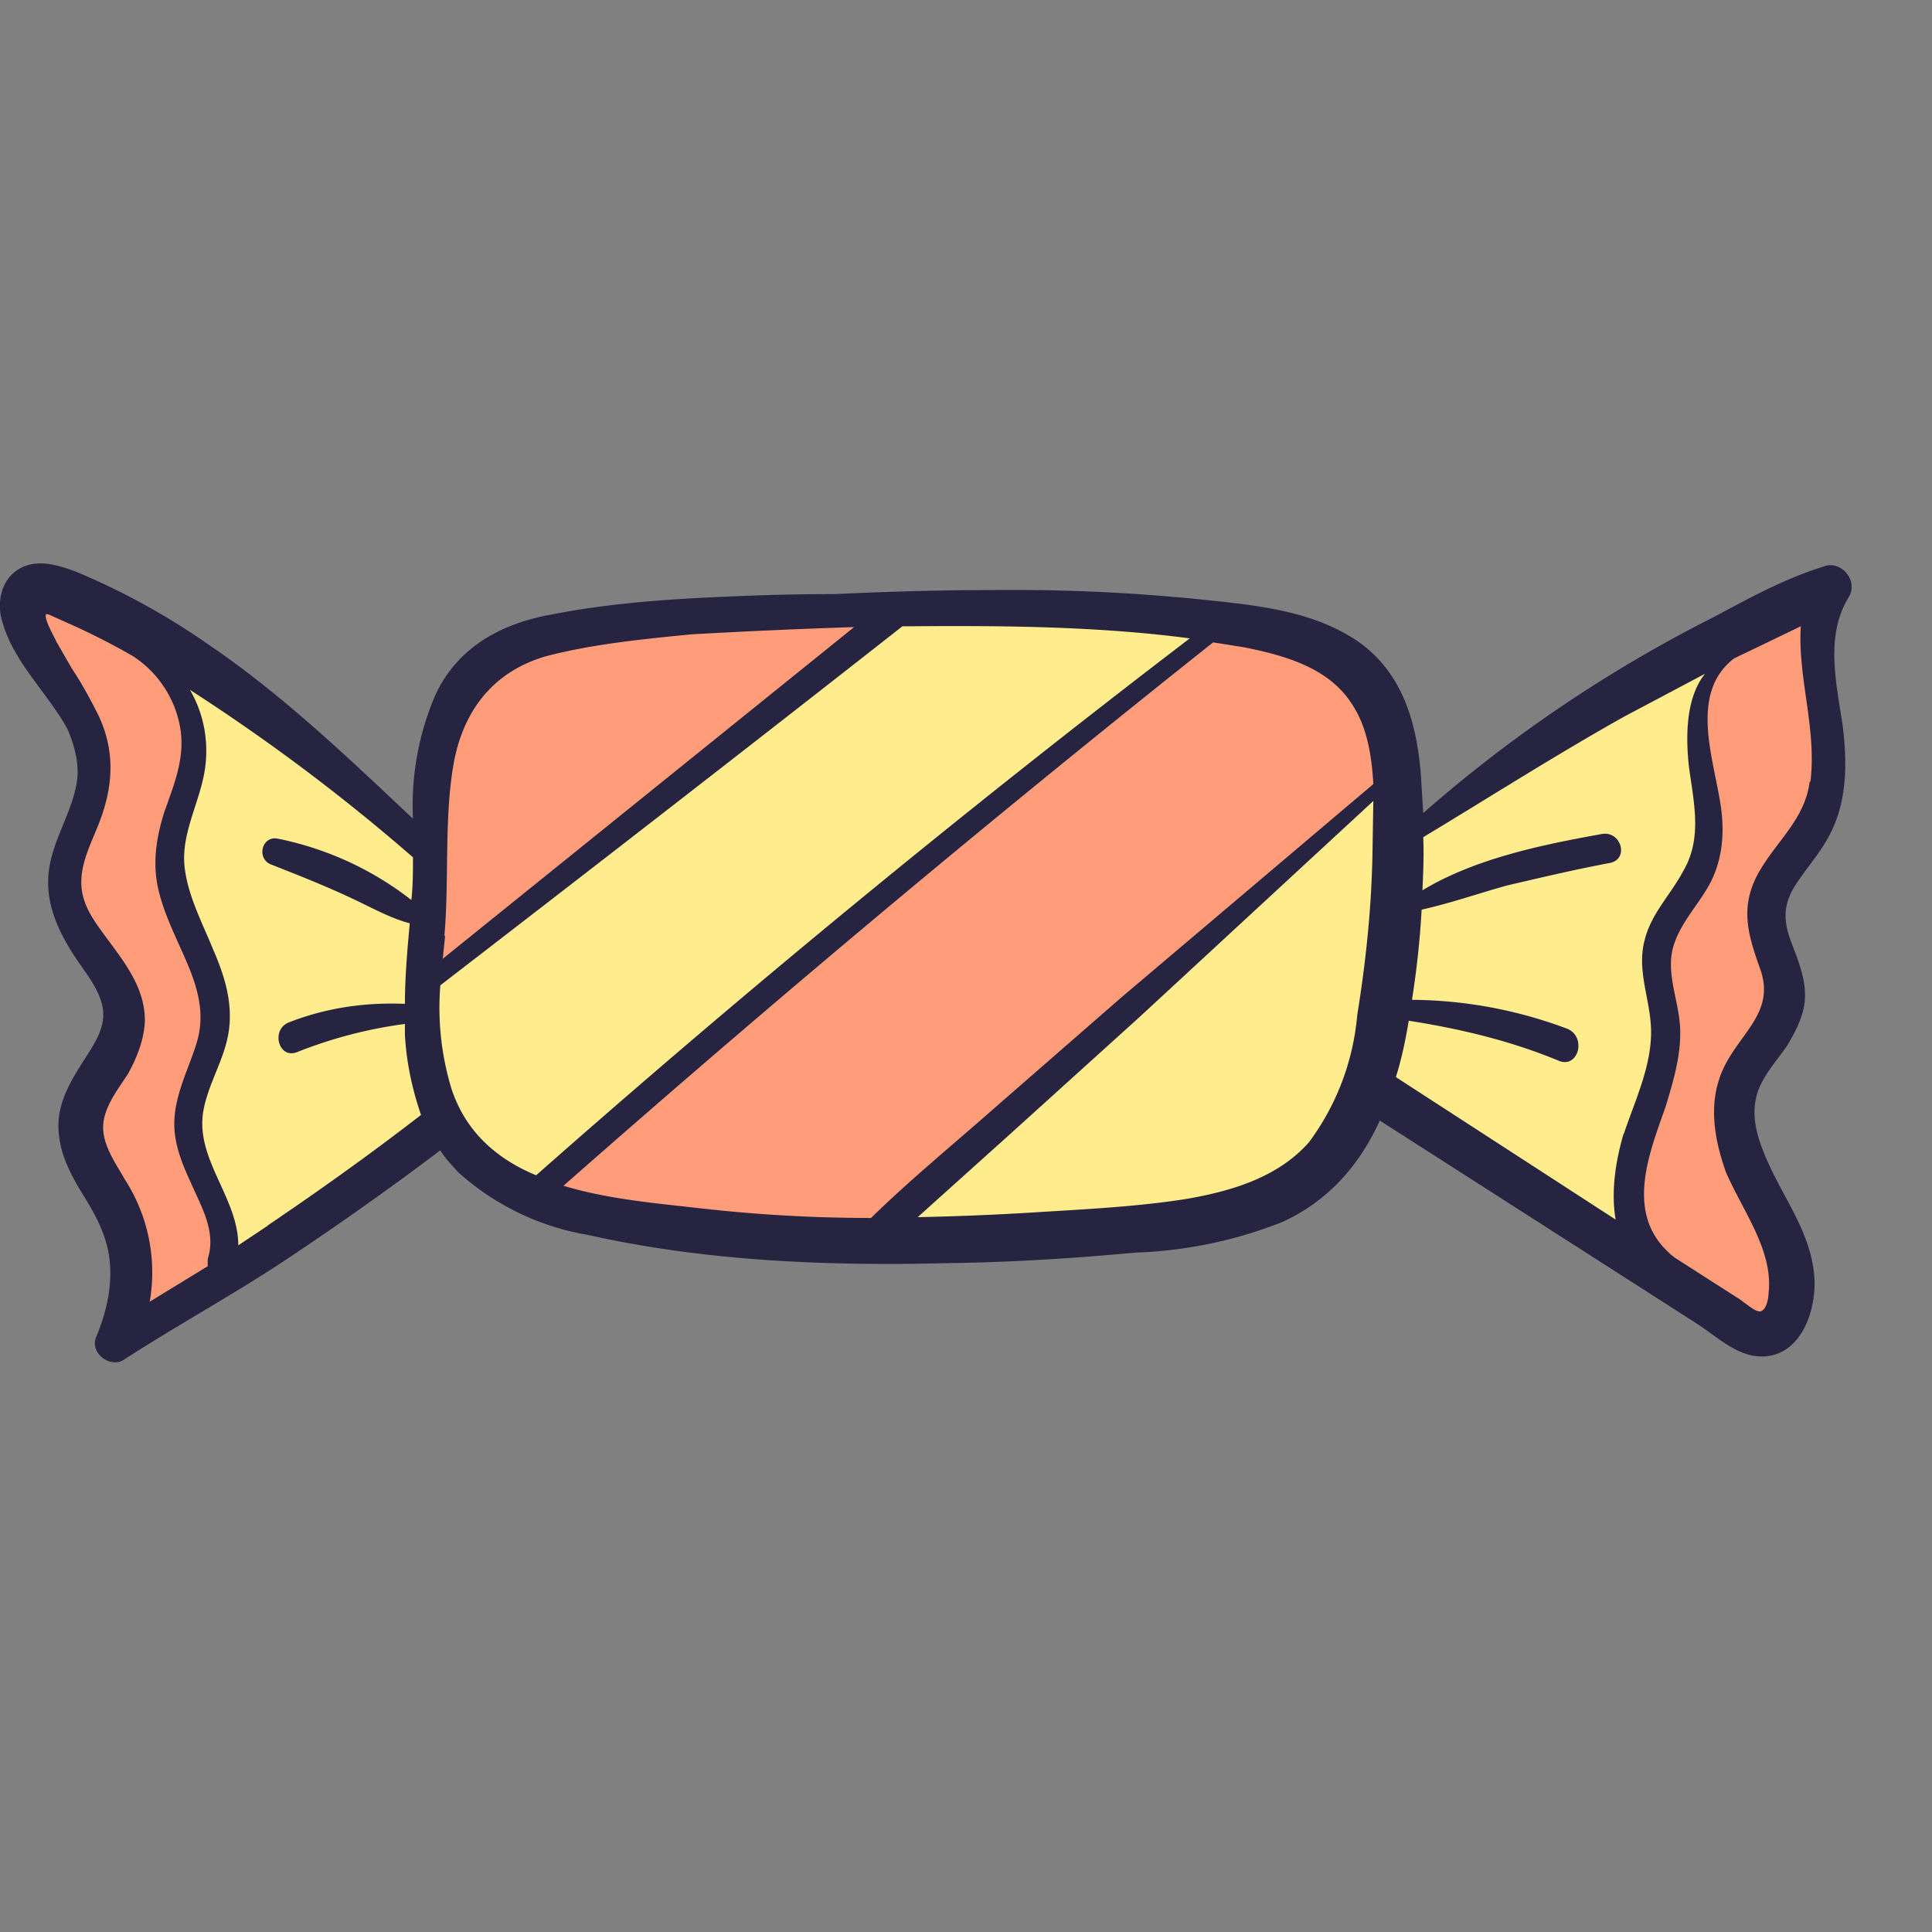 <svg xmlns="http://www.w3.org/2000/svg" viewBox="0 0 24 24">
  <rect x="0" y="0" width="24" height="24" fill="#808080" stroke="none"/>
  <defs/>
  <g fill="none" fill-rule="nonzero">
    <path fill="#FFEC8D" d="M5.29 10.54h.03c.02-.81.02-1.7.68-2.28.61-.55 1.56-.5 2.32-.53 1.88-.07 3.78-.15 5.64.04 1.14.11 2.8-.05 3.18 1.3.07.27-.09 1.21.18 1.35.27.15.85-.48 1.06-.62.78-.51 1.62-.94 2.41-1.44.62-.4 1.21-.8 1.9-1.09.02.2-.1.45-.1.67 0 .33.04.65.1.97.06.38.11.77-.01 1.15-.14.41-.5.73-.63 1.14-.19.6.36 1.08.07 1.67-.34.67-.67 1.18-.27 1.95.18.33.47.57.5.97.02.28-.08.77-.4.86-.36-.54-1.17-.76-1.69-1.12-.51-.36-.98-.73-1.54-1.04-.45-.25-1.03-.92-1.61-.78-.35.09-.4.42-.59.67-.24.32-.57.57-.94.72-.94.4-2.11.3-3.1.3-1.6 0-3.34.25-4.92-.14a4.36 4.36 0 01-1.45-.65c-.17-.12-.5-.42-.54-.63-.71.27-1.38.93-1.96 1.4-.6.48-1.39.87-2.06 1.2.16-.6.16-1.02-.09-1.6-.26-.6-.48-.87-.2-1.52.21-.46.39-.93.08-1.4-.28-.42-.5-.64-.42-1.19.06-.39.38-.81.35-1.17-.03-.36-.35-.77-.53-1.08-.1-.2-.63-1.07-.31-1.26.1-.06.66.23.78.28.4.19.8.4 1.19.64.65.38 1.15.8 1.66 1.33.27.27.57.45.88.67.12.1.21.23.35.26z"/>
    <path fill="#FF9D7B" d="M1.89 7.74c.18.17.27.5.37.72a2 2 0 01.23.88c-.03.66-.52 1.2-.24 1.89.24.6.58 1.2.35 1.86-.12.36-.33.65-.28 1.05.05.35.27.73.41 1.06.1.26.19.5-.03.7-.27.25-.68.37-1 .55-.21-.5-.1-1.12-.28-1.65-.16-.46-.49-.74-.3-1.25.14-.4.52-.62.42-1.1-.08-.34-.35-.6-.56-.88-.29-.38-.34-.7-.13-1.12.16-.3.42-.64.36-1-.05-.34-.34-.67-.49-.97C.56 8.15.3 7.8.36 7.4c.28.14.53.12.82.2.3.07.51.38.7.14zM5.2 12.34c.64-.39 1.2-1.02 1.8-1.47.49-.37.96-.75 1.43-1.12.55-.43 1.13-.82 1.67-1.26.2-.16.39-.32.57-.5.11-.1.28-.18.37-.29-.32-.08-.62-.01-.94.01-.51.04-1.03.03-1.53.08-.8.09-1.7.02-2.42.44-.33.2-.63.4-.72.79-.08.33-.03.73-.07 1.07-.05.43-.14.88-.16 1.31-.01.22-.06.68 0 .94zM6.72 14.87c.34-.37.8-.72 1.18-1.07.44-.4.89-.81 1.35-1.2.75-.63 1.53-1.24 2.28-1.88 1.17-1 2.45-1.89 3.58-2.93.33.08.7.03 1.03.12.3.08.66.32.88.54.12.12.31.24.4.38.07.15.09.55.03.7-.08.22-.34.3-.52.46-.77.66-1.51 1.39-2.32 2.03-.99.77-1.92 1.67-2.82 2.54-.22.2-.45.5-.7.63-.27.12-.61.16-.9.17-.61.02-1.23 0-1.84-.08-.42-.04-1.06-.09-1.63-.4zM21.51 7.9c-.13.32-.34.58-.4.93-.07.51.15.98.1 1.48-.06.54-.47.89-.6 1.4-.15.54.12 1.07-.05 1.62-.2.63-.4 1.2-.3 1.87.04.3.2.42.4.64.29.33.64.64 1.1.73.26.05.54-.05.6-.3.1-.38-.12-.68-.29-.95a2.42 2.42 0 01-.27-2.07c.09-.22.23-.44.3-.66.1-.24 0-.38-.07-.64-.05-.2-.13-.42-.1-.62.06-.33.32-.64.48-.91.32-.57.39-1.16.27-1.8a2.4 2.4 0 010-1.15c-.45-.04-.94.4-1.17.44z"/>
    <path fill="#272442" d="M22.68 7.03c-.5.15-.95.4-1.4.64a17.23 17.23 0 00-3.6 2.43l-.03-.48c-.05-.63-.22-1.24-.75-1.63-.56-.4-1.28-.47-1.95-.54-.87-.09-1.75-.13-2.63-.12-.65 0-1.3.02-1.95.05-.44 0-.87.01-1.3.03-.74.03-1.48.08-2.2.22-.63.11-1.18.4-1.46 1a3.47 3.47 0 00-.28 1.54C4.31 9.4 3.51 8.63 2.58 8a8.76 8.76 0 00-1.64-.9c-.22-.08-.47-.16-.69-.04-.25.14-.3.45-.21.7.15.49.56.86.8 1.3.1.24.16.48.1.73-.06.28-.21.54-.29.82-.14.48.02.88.29 1.29.12.18.28.37.33.59.06.26-.1.48-.24.7-.14.22-.27.44-.3.7-.03.33.1.62.27.9.16.26.32.52.36.85.04.34-.04.67-.17.98-.07.2.19.38.35.27.68-.44 1.4-.83 2.07-1.28.63-.42 1.25-.86 1.86-1.32.06.1.14.18.22.27a3.2 3.2 0 001.61.78c1.47.33 3.01.39 4.51.35.77-.01 1.54-.06 2.3-.13a5.45 5.45 0 001.82-.38c.59-.27.97-.73 1.21-1.26l3.17 2.03.78.5c.23.15.48.39.77.4.5.02.7-.55.68-.96-.03-.58-.41-1.03-.62-1.55-.1-.24-.17-.5-.09-.76.07-.22.24-.4.37-.59.1-.17.2-.35.22-.56.02-.26-.08-.49-.17-.73-.09-.24-.1-.43.02-.65.13-.22.3-.4.42-.61.26-.44.26-.94.2-1.43-.08-.53-.22-1.12.08-1.6.11-.19-.08-.44-.3-.38zm-20.1 8.6v.1l-.72.44a2.13 2.13 0 00-.31-1.52c-.13-.23-.31-.47-.26-.74.04-.21.19-.4.3-.57.11-.2.2-.42.21-.66 0-.45-.3-.78-.55-1.13-.13-.18-.24-.36-.24-.59 0-.27.14-.52.23-.76.17-.45.19-.88-.02-1.32-.1-.2-.21-.4-.33-.58L.7 7.97C.67 7.9.55 7.7.57 7.63a.1.1 0 01.05.01l.2.09a8.66 8.66 0 01.83.42c.31.2.53.53.59.9.06.37-.08.7-.2 1.04-.1.32-.15.64-.07.97.07.3.22.59.34.87.14.32.24.65.14 1-.09.31-.25.6-.28.93-.03.3.08.57.2.83.13.3.32.61.21.95zm.74-.4l-.36.24c0-.6-.55-1.08-.43-1.69.07-.36.29-.67.32-1.04.03-.33-.07-.64-.2-.94-.13-.32-.3-.64-.35-.98-.07-.43.17-.82.24-1.23.06-.35 0-.71-.18-1.02a24.1 24.1 0 012.77 2.08c0 .18 0 .35-.02.53a3.97 3.97 0 00-1.65-.76c-.21-.05-.28.25-.09.32.33.13.66.26.98.41.24.11.48.25.74.32-.03.33-.06.67-.06 1-.5-.02-.98.05-1.44.23-.23.09-.13.46.1.37a5.6 5.6 0 011.34-.35v.14c.02.34.09.67.2.99-.62.48-1.25.93-1.9 1.37zm2.2-3.6c.06-.68 0-1.38.1-2.05.1-.7.47-1.23 1.17-1.43.58-.15 1.19-.21 1.8-.27a84.5 84.5 0 012.02-.09L5.5 11.91l.03-.29zm.09 1.9a3.46 3.46 0 01-.14-1.29c1.92-1.48 3.83-2.96 5.74-4.46h.09c1.15-.01 2.34 0 3.48.15a147.85 147.85 0 00-8.12 6.67c-.48-.2-.87-.53-1.05-1.07zM7 14.73a207.8 207.8 0 018.07-6.75l.38.06c.5.1 1.05.25 1.34.7.19.28.25.64.27 1l-3.13 2.65-1.56 1.36c-.52.46-1.06.9-1.55 1.38-.7 0-1.42-.04-2.12-.12-.52-.06-1.14-.11-1.7-.28zm10.05-4.17c-.01.69-.08 1.37-.19 2.05a3.1 3.1 0 01-.6 1.58c-.38.43-.94.6-1.5.7-.62.1-1.26.13-1.9.17-.48.03-.97.05-1.46.06l1.19-1.07 1.57-1.42 2.9-2.68-.01.61zm3.12 3.52c-.1.34-.16.72-.1 1.07l-2.73-1.77c.07-.22.12-.46.16-.7.64.1 1.27.25 1.87.5.24.09.34-.3.1-.4a5.58 5.58 0 00-1.93-.36 11.05 11.05 0 00.12-1.12c.36-.08.7-.2 1.06-.3.43-.1.85-.2 1.28-.28.24-.05.14-.4-.1-.36-.72.13-1.57.3-2.23.7.01-.22.02-.44.01-.66.83-.5 1.66-1.03 2.5-1.5l1-.53c-.24.3-.24.78-.2 1.15.06.45.17.89-.07 1.3-.16.3-.4.53-.48.86-.1.38.07.73.08 1.11.01.45-.2.88-.34 1.3zm2.31-4.37c-.06.48-.43.75-.65 1.16-.22.42-.11.76.04 1.18.17.5-.21.75-.43 1.16-.23.43-.16.9 0 1.35.2.47.59.97.53 1.5 0 .05-.02.21-.1.23-.06.02-.23-.14-.29-.17l-.78-.5-.05-.04a.16.16 0 00-.03-.03c-.53-.5-.23-1.23-.03-1.8.1-.33.2-.66.18-1-.02-.35-.2-.71-.06-1.06.1-.27.32-.49.45-.75.14-.29.16-.6.12-.9-.08-.59-.41-1.42.16-1.86l.83-.4c-.04.64.2 1.27.12 1.93z"/>
  </g>
</svg>

